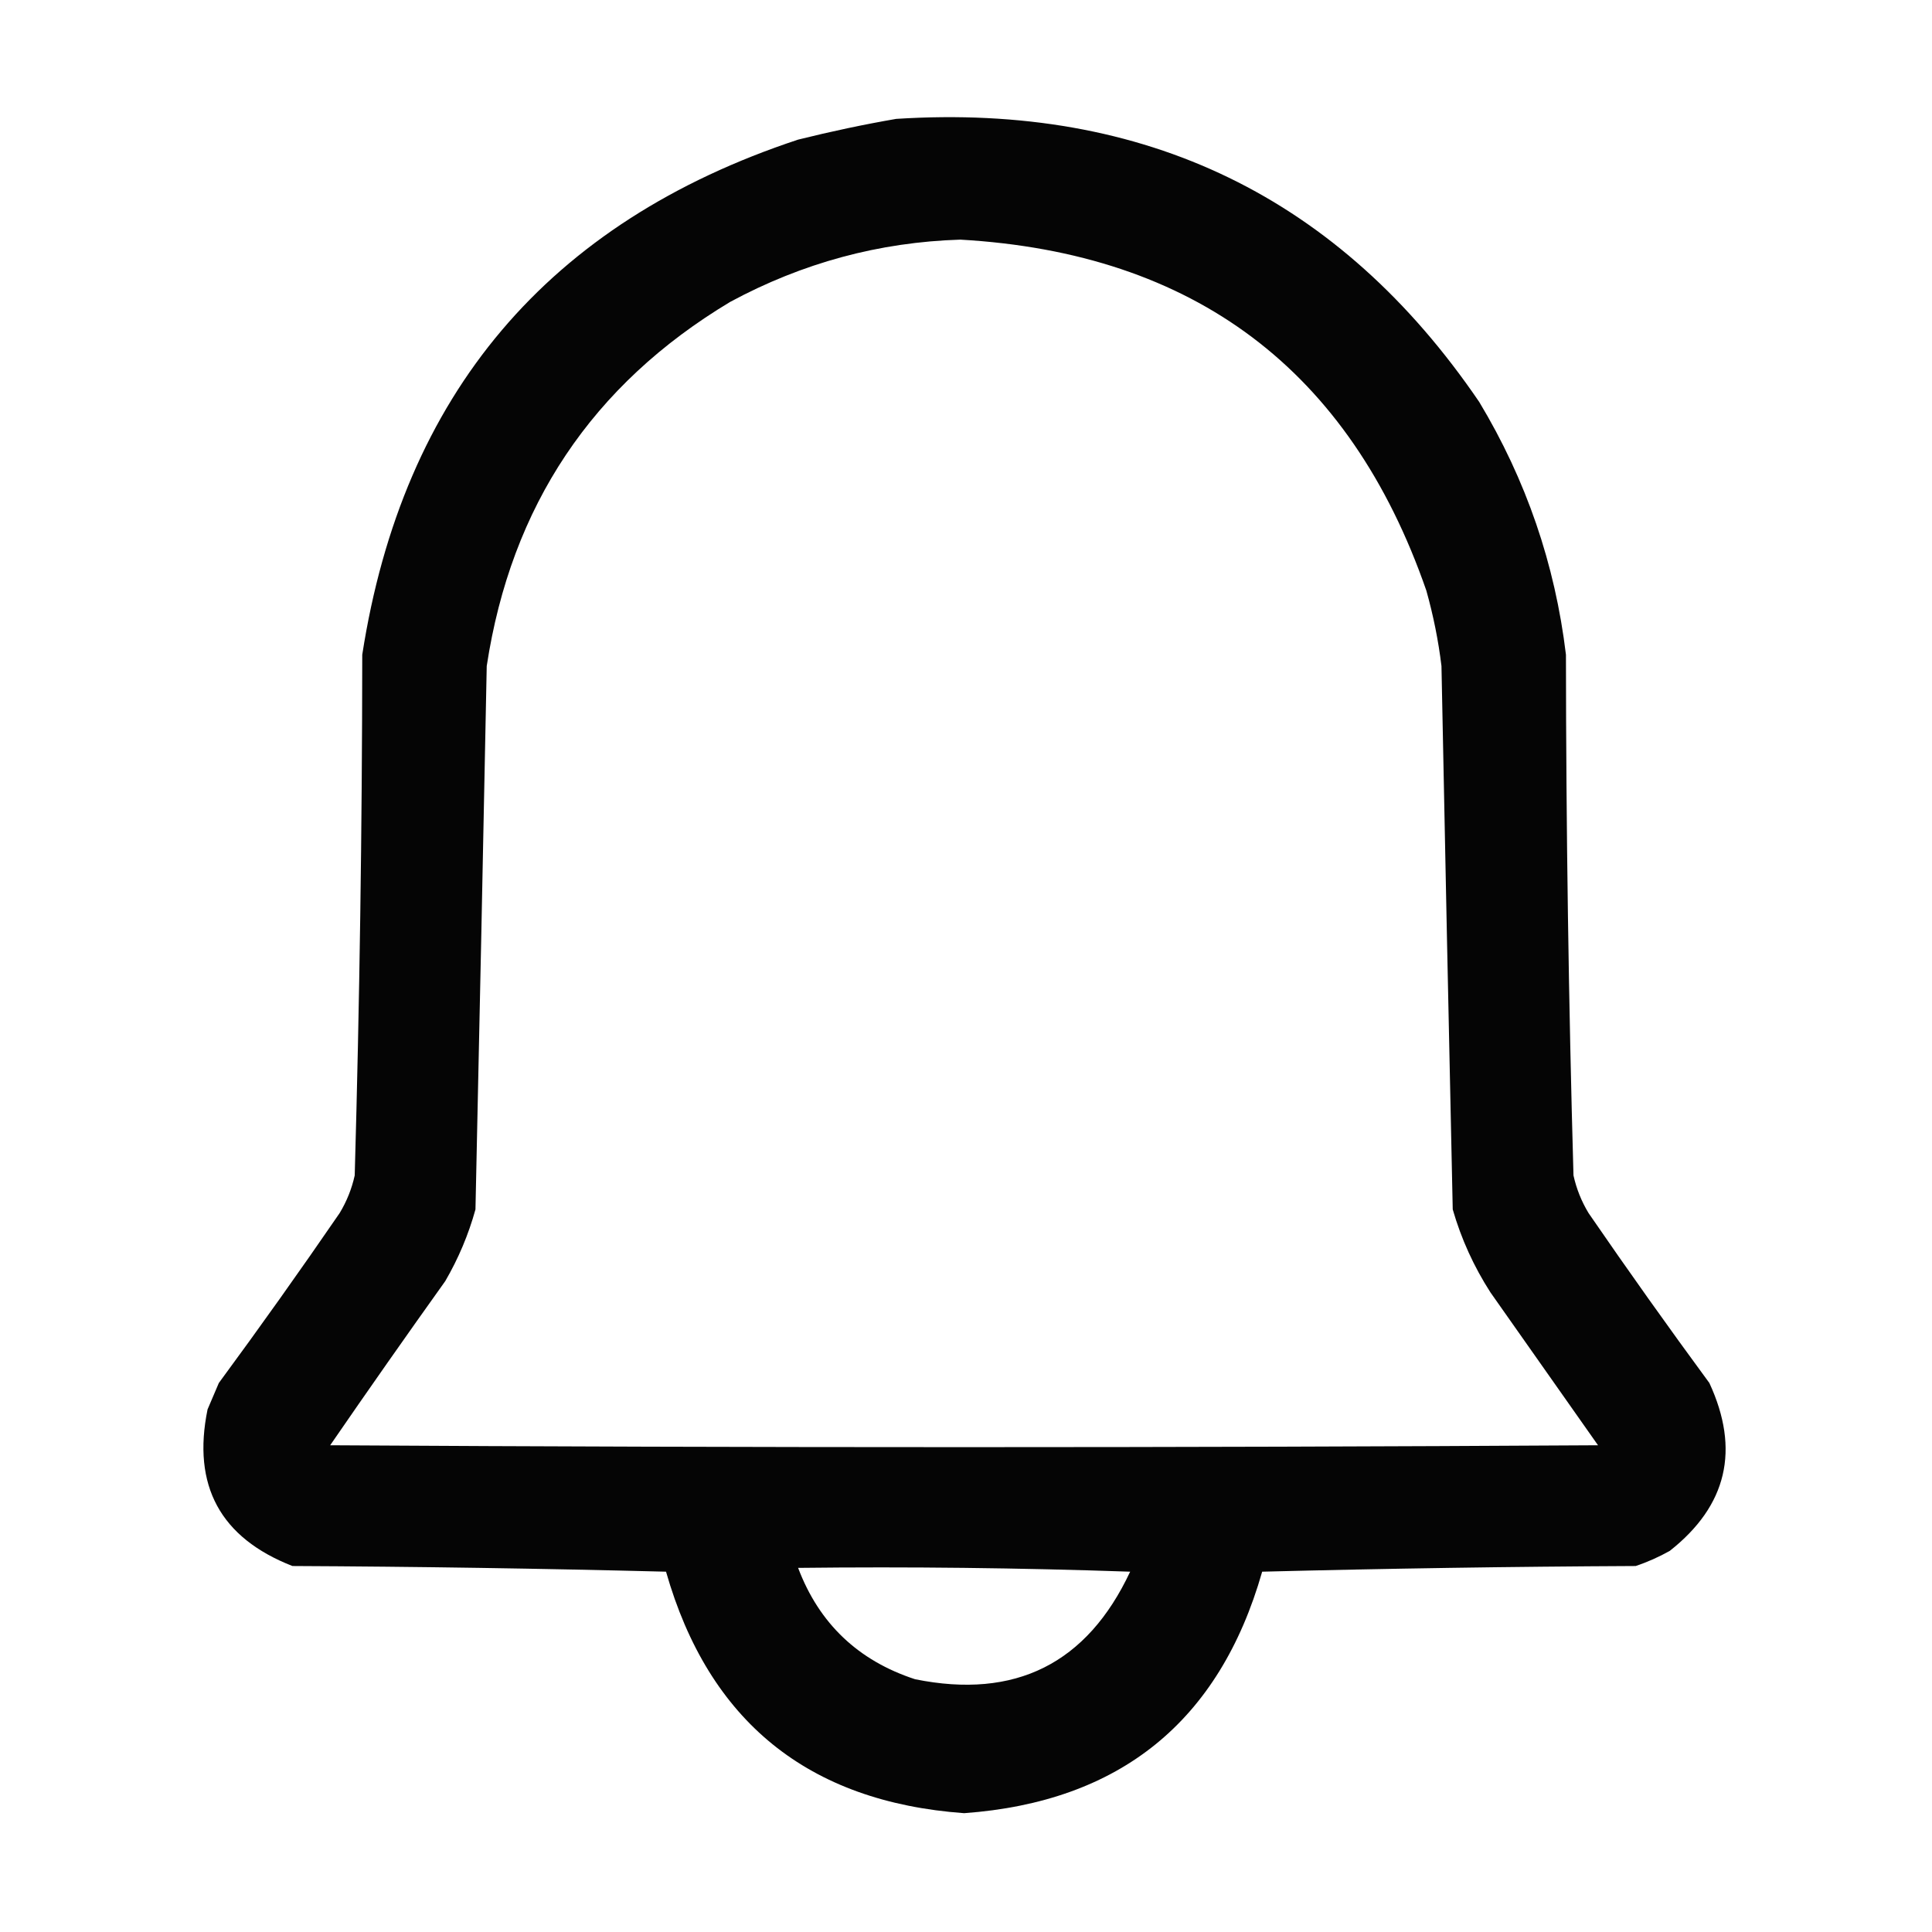 <svg width="30" height="30" viewBox="0 0 30 30" fill="none" xmlns="http://www.w3.org/2000/svg">
<path opacity="0.978" fill-rule="evenodd" clip-rule="evenodd" d="M13.916 1.846C17.787 1.599 20.805 3.064 22.969 6.241C23.698 7.452 24.147 8.76 24.316 10.166C24.318 12.863 24.357 15.559 24.433 18.252C24.479 18.46 24.557 18.655 24.668 18.838C25.279 19.727 25.904 20.606 26.543 21.475C27.023 22.512 26.818 23.381 25.928 24.082C25.759 24.177 25.583 24.255 25.4 24.317C23.466 24.326 21.533 24.356 19.599 24.405C18.935 26.729 17.392 27.979 14.971 28.155C12.549 27.979 11.006 26.729 10.342 24.405C8.408 24.356 6.475 24.326 4.541 24.317C3.42 23.879 2.981 23.068 3.223 21.885C3.281 21.748 3.34 21.612 3.398 21.475C4.038 20.606 4.663 19.727 5.273 18.838C5.384 18.655 5.462 18.46 5.508 18.252C5.584 15.559 5.623 12.863 5.625 10.166C6.254 6.119 8.51 3.453 12.393 2.168C12.904 2.041 13.412 1.933 13.916 1.846ZM14.912 3.721C18.547 3.929 20.959 5.746 22.148 9.17C22.256 9.555 22.335 9.945 22.383 10.342C22.438 13.156 22.497 15.969 22.558 18.78C22.69 19.238 22.886 19.668 23.144 20.069C23.701 20.86 24.258 21.651 24.814 22.442C18.252 22.481 11.689 22.481 5.127 22.442C5.715 21.587 6.311 20.737 6.914 19.893C7.119 19.541 7.275 19.17 7.383 18.78C7.444 15.969 7.503 13.156 7.558 10.342C7.936 7.857 9.196 5.972 11.338 4.688C12.461 4.082 13.652 3.76 14.912 3.721ZM12.393 24.346C14.112 24.326 15.83 24.346 17.549 24.405C16.879 25.833 15.766 26.39 14.209 26.075C13.325 25.786 12.72 25.21 12.393 24.346Z" fill="black"/>
</svg>
